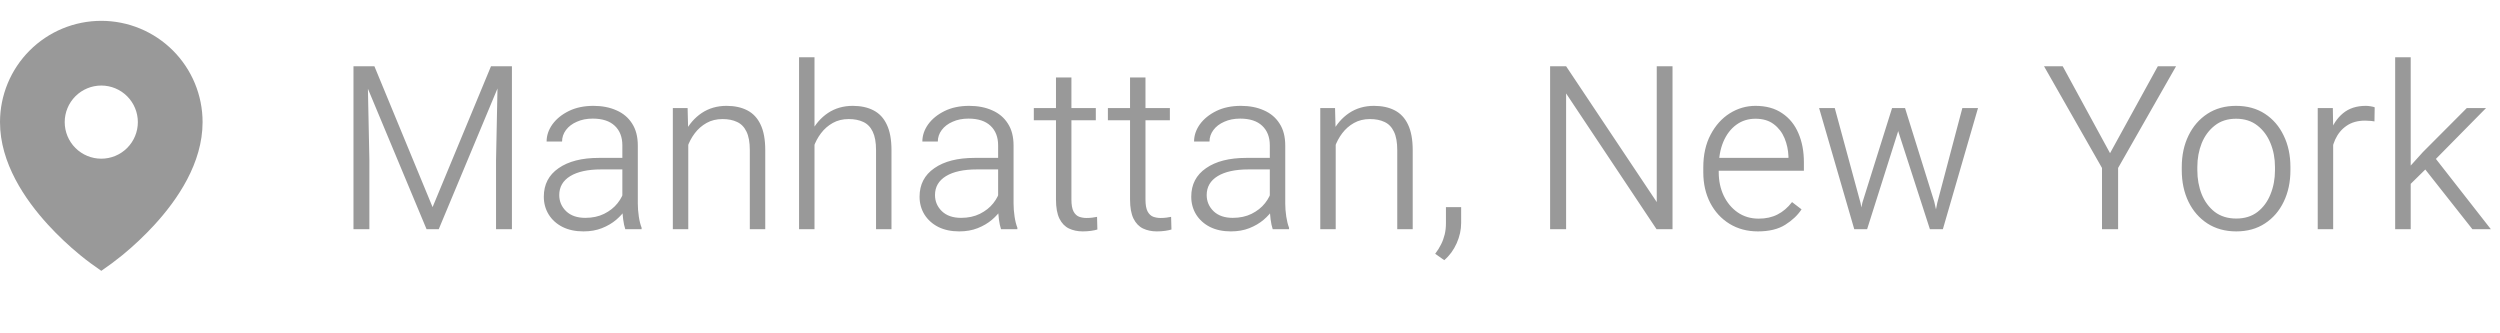<svg width="120" height="16" viewBox="0 0 120 16" fill="none" xmlns="http://www.w3.org/2000/svg">
<path d="M3.844 12.242C4.171 12.512 4.512 12.759 4.862 13C5.212 12.762 5.552 12.509 5.88 12.242C6.427 11.793 6.942 11.306 7.421 10.784C8.525 9.577 9.724 7.827 9.724 5.862C9.724 5.223 9.598 4.591 9.354 4.001C9.109 3.411 8.751 2.875 8.3 2.424C7.848 1.973 7.312 1.614 6.722 1.37C6.132 1.126 5.5 1 4.862 1C4.223 1 3.591 1.126 3.001 1.37C2.411 1.614 1.875 1.973 1.424 2.424C0.973 2.875 0.614 3.411 0.37 4.001C0.126 4.591 -9.5138e-09 5.223 0 5.862C0 7.827 1.198 9.576 2.302 10.784C2.781 11.306 3.296 11.793 3.844 12.242ZM4.862 7.617C4.396 7.617 3.95 7.432 3.62 7.103C3.291 6.774 3.106 6.327 3.106 5.862C3.106 5.396 3.291 4.95 3.62 4.62C3.95 4.291 4.396 4.106 4.862 4.106C5.327 4.106 5.774 4.291 6.103 4.62C6.432 4.95 6.617 5.396 6.617 5.862C6.617 6.327 6.432 6.774 6.103 7.103C5.774 7.432 5.327 7.617 4.862 7.617Z" fill="#999999"/>
<path d="M17.971 3.18L20.764 9.942L23.568 3.18H24.325L21.06 11H20.474L17.209 3.18H17.971ZM17.638 3.18L17.73 7.681V11H16.967V3.18H17.638ZM24.572 3.18V11H23.81V7.681L23.901 3.18H24.572ZM29.873 6.977C29.873 6.58 29.752 6.266 29.508 6.037C29.265 5.808 28.912 5.693 28.45 5.693C28.164 5.693 27.91 5.743 27.688 5.844C27.465 5.94 27.292 6.073 27.166 6.241C27.041 6.41 26.979 6.594 26.979 6.794H26.237C26.237 6.504 26.33 6.229 26.517 5.967C26.706 5.706 26.97 5.493 27.306 5.328C27.643 5.163 28.037 5.081 28.488 5.081C28.903 5.081 29.27 5.153 29.589 5.296C29.911 5.436 30.162 5.647 30.341 5.93C30.523 6.209 30.615 6.562 30.615 6.988V9.77C30.615 9.967 30.631 10.175 30.663 10.393C30.695 10.608 30.74 10.787 30.797 10.93V11H30.013C29.97 10.875 29.936 10.715 29.911 10.522C29.886 10.329 29.873 10.144 29.873 9.969V6.977ZM30.029 8.132H28.853C28.219 8.132 27.725 8.239 27.371 8.454C27.02 8.669 26.844 8.972 26.844 9.362C26.844 9.666 26.955 9.926 27.177 10.141C27.399 10.352 27.705 10.457 28.096 10.457C28.436 10.457 28.737 10.393 28.998 10.264C29.263 10.132 29.478 9.962 29.643 9.754C29.811 9.543 29.92 9.321 29.97 9.088L30.287 9.491C30.248 9.659 30.167 9.836 30.045 10.023C29.927 10.209 29.771 10.384 29.578 10.549C29.385 10.713 29.156 10.848 28.891 10.952C28.629 11.056 28.334 11.107 28.004 11.107C27.621 11.107 27.287 11.036 27 10.893C26.713 10.746 26.491 10.545 26.334 10.291C26.18 10.037 26.103 9.754 26.103 9.442C26.103 8.855 26.339 8.399 26.812 8.073C27.285 7.743 27.929 7.579 28.746 7.579H30.029V8.132ZM33.037 11H32.296V5.188H33.005L33.037 6.429V11ZM32.548 7.648C32.57 7.172 32.679 6.741 32.876 6.354C33.073 5.964 33.342 5.654 33.682 5.425C34.025 5.196 34.423 5.081 34.874 5.081C35.261 5.081 35.592 5.153 35.868 5.296C36.147 5.439 36.36 5.667 36.507 5.978C36.657 6.29 36.732 6.7 36.732 7.208V11H35.991V7.203C35.991 6.83 35.938 6.535 35.83 6.316C35.726 6.098 35.576 5.944 35.379 5.854C35.185 5.761 34.953 5.715 34.681 5.715C34.391 5.715 34.135 5.778 33.913 5.903C33.691 6.028 33.503 6.193 33.349 6.397C33.195 6.601 33.077 6.823 32.994 7.063C32.915 7.303 32.874 7.537 32.871 7.767L32.548 7.648ZM39.096 11H38.355V2.75H39.096V11ZM38.607 7.648C38.628 7.172 38.738 6.741 38.935 6.354C39.132 5.964 39.4 5.654 39.74 5.425C40.084 5.196 40.481 5.081 40.933 5.081C41.319 5.081 41.651 5.153 41.926 5.296C42.206 5.439 42.419 5.667 42.565 5.978C42.716 6.29 42.791 6.7 42.791 7.208V11H42.05V7.203C42.05 6.83 41.996 6.535 41.889 6.316C41.785 6.098 41.634 5.944 41.438 5.854C41.244 5.761 41.011 5.715 40.739 5.715C40.449 5.715 40.193 5.778 39.971 5.903C39.749 6.028 39.561 6.193 39.407 6.397C39.253 6.601 39.135 6.823 39.053 7.063C38.974 7.303 38.933 7.537 38.929 7.767L38.607 7.648ZM47.91 6.977C47.91 6.58 47.788 6.266 47.544 6.037C47.301 5.808 46.948 5.693 46.486 5.693C46.2 5.693 45.946 5.743 45.724 5.844C45.502 5.94 45.328 6.073 45.203 6.241C45.077 6.41 45.015 6.594 45.015 6.794H44.273C44.273 6.504 44.367 6.229 44.553 5.967C44.742 5.706 45.006 5.493 45.342 5.328C45.679 5.163 46.073 5.081 46.524 5.081C46.939 5.081 47.306 5.153 47.625 5.296C47.947 5.436 48.198 5.647 48.377 5.93C48.56 6.209 48.651 6.562 48.651 6.988V9.77C48.651 9.967 48.667 10.175 48.699 10.393C48.731 10.608 48.776 10.787 48.834 10.93V11H48.049C48.006 10.875 47.972 10.715 47.947 10.522C47.922 10.329 47.91 10.144 47.91 9.969V6.977ZM48.065 8.132H46.889C46.255 8.132 45.761 8.239 45.407 8.454C45.056 8.669 44.88 8.972 44.88 9.362C44.88 9.666 44.991 9.926 45.213 10.141C45.435 10.352 45.742 10.457 46.132 10.457C46.472 10.457 46.773 10.393 47.034 10.264C47.299 10.132 47.514 9.962 47.679 9.754C47.847 9.543 47.956 9.321 48.006 9.088L48.323 9.491C48.284 9.659 48.203 9.836 48.081 10.023C47.963 10.209 47.808 10.384 47.614 10.549C47.421 10.713 47.192 10.848 46.927 10.952C46.665 11.056 46.37 11.107 46.041 11.107C45.657 11.107 45.323 11.036 45.036 10.893C44.75 10.746 44.528 10.545 44.37 10.291C44.216 10.037 44.139 9.754 44.139 9.442C44.139 8.855 44.376 8.399 44.848 8.073C45.321 7.743 45.965 7.579 46.782 7.579H48.065V8.132ZM52.599 5.774H49.623V5.188H52.599V5.774ZM51.428 3.717V9.577C51.428 9.831 51.462 10.023 51.53 10.151C51.598 10.277 51.687 10.361 51.798 10.404C51.909 10.443 52.028 10.463 52.153 10.463C52.246 10.463 52.337 10.457 52.427 10.447C52.516 10.432 52.593 10.42 52.658 10.409L52.674 11.016C52.595 11.041 52.493 11.063 52.368 11.081C52.242 11.098 52.11 11.107 51.97 11.107C51.727 11.107 51.507 11.061 51.31 10.968C51.116 10.875 50.964 10.717 50.853 10.495C50.742 10.27 50.687 9.963 50.687 9.577V3.717H51.428ZM56.154 5.774H53.179V5.188H56.154V5.774ZM54.983 3.717V9.577C54.983 9.831 55.017 10.023 55.085 10.151C55.154 10.277 55.243 10.361 55.354 10.404C55.465 10.443 55.583 10.463 55.709 10.463C55.802 10.463 55.893 10.457 55.982 10.447C56.072 10.432 56.149 10.42 56.213 10.409L56.23 11.016C56.151 11.041 56.049 11.063 55.923 11.081C55.798 11.098 55.666 11.107 55.526 11.107C55.282 11.107 55.062 11.061 54.865 10.968C54.672 10.875 54.52 10.717 54.409 10.495C54.298 10.27 54.242 9.963 54.242 9.577V3.717H54.983ZM60.951 6.977C60.951 6.58 60.829 6.266 60.585 6.037C60.342 5.808 59.989 5.693 59.527 5.693C59.241 5.693 58.987 5.743 58.765 5.844C58.543 5.94 58.369 6.073 58.244 6.241C58.118 6.41 58.056 6.594 58.056 6.794H57.315C57.315 6.504 57.408 6.229 57.594 5.967C57.783 5.706 58.047 5.493 58.383 5.328C58.72 5.163 59.114 5.081 59.565 5.081C59.98 5.081 60.347 5.153 60.666 5.296C60.988 5.436 61.239 5.647 61.418 5.93C61.601 6.209 61.692 6.562 61.692 6.988V9.77C61.692 9.967 61.708 10.175 61.74 10.393C61.773 10.608 61.817 10.787 61.874 10.93V11H61.09C61.047 10.875 61.013 10.715 60.988 10.522C60.963 10.329 60.951 10.144 60.951 9.969V6.977ZM61.106 8.132H59.93C59.296 8.132 58.802 8.239 58.448 8.454C58.097 8.669 57.921 8.972 57.921 9.362C57.921 9.666 58.032 9.926 58.254 10.141C58.476 10.352 58.783 10.457 59.173 10.457C59.513 10.457 59.814 10.393 60.075 10.264C60.34 10.132 60.555 9.962 60.72 9.754C60.888 9.543 60.997 9.321 61.047 9.088L61.364 9.491C61.325 9.659 61.244 9.836 61.123 10.023C61.004 10.209 60.849 10.384 60.655 10.549C60.462 10.713 60.233 10.848 59.968 10.952C59.706 11.056 59.411 11.107 59.081 11.107C58.698 11.107 58.364 11.036 58.077 10.893C57.791 10.746 57.569 10.545 57.411 10.291C57.257 10.037 57.18 9.754 57.18 9.442C57.18 8.855 57.416 8.399 57.889 8.073C58.362 7.743 59.006 7.579 59.823 7.579H61.106V8.132ZM64.114 11H63.373V5.188H64.082L64.114 6.429V11ZM63.626 7.648C63.647 7.172 63.756 6.741 63.953 6.354C64.15 5.964 64.419 5.654 64.759 5.425C65.103 5.196 65.5 5.081 65.951 5.081C66.338 5.081 66.669 5.153 66.945 5.296C67.224 5.439 67.437 5.667 67.584 5.978C67.734 6.29 67.81 6.7 67.81 7.208V11H67.068V7.203C67.068 6.83 67.015 6.535 66.907 6.316C66.803 6.098 66.653 5.944 66.456 5.854C66.263 5.761 66.03 5.715 65.758 5.715C65.468 5.715 65.212 5.778 64.99 5.903C64.768 6.028 64.58 6.193 64.426 6.397C64.272 6.601 64.154 6.823 64.071 7.063C63.992 7.303 63.951 7.537 63.948 7.767L63.626 7.648ZM70.135 10.705C70.135 11.03 70.064 11.354 69.92 11.677C69.777 11.999 69.579 12.269 69.324 12.488L68.889 12.182C69.004 12.031 69.099 11.879 69.174 11.725C69.249 11.575 69.306 11.417 69.346 11.252C69.385 11.088 69.405 10.911 69.405 10.721V9.942H70.135V10.705ZM80.281 11H79.513L75.173 4.485V11H74.405V3.18H75.173L79.524 9.7V3.18H80.281V11ZM84.379 11.107C83.867 11.107 83.413 10.986 83.015 10.742C82.621 10.499 82.313 10.164 82.091 9.738C81.869 9.308 81.758 8.819 81.758 8.271V8.035C81.758 7.43 81.875 6.907 82.107 6.467C82.34 6.023 82.646 5.681 83.026 5.441C83.409 5.201 83.821 5.081 84.261 5.081C84.773 5.081 85.201 5.199 85.545 5.436C85.892 5.668 86.152 5.989 86.324 6.397C86.499 6.802 86.587 7.265 86.587 7.788V8.196H82.204V7.579H85.846V7.509C85.835 7.201 85.772 6.909 85.658 6.633C85.543 6.358 85.371 6.134 85.142 5.962C84.913 5.786 84.619 5.699 84.261 5.699C83.914 5.699 83.608 5.795 83.343 5.989C83.078 6.182 82.87 6.454 82.72 6.805C82.573 7.156 82.499 7.566 82.499 8.035V8.271C82.499 8.68 82.578 9.052 82.736 9.389C82.897 9.725 83.121 9.994 83.407 10.194C83.697 10.395 84.034 10.495 84.417 10.495C84.761 10.495 85.061 10.429 85.319 10.296C85.581 10.164 85.814 9.965 86.018 9.7L86.474 10.049C86.288 10.332 86.026 10.579 85.69 10.79C85.353 11.002 84.916 11.107 84.379 11.107ZM90.819 5.188H91.335L91.104 6.322L89.622 11H89.117L89.396 9.722L90.819 5.188ZM89.31 9.759L89.525 11H89.004L87.317 5.188H88.069L89.31 9.759ZM94.192 5.188H94.944L93.258 11H92.737L92.989 9.738L94.192 5.188ZM92.844 9.679L93.14 11H92.635L91.12 6.316L90.905 5.188H91.442L92.844 9.679ZM101.282 7.353L103.576 3.18H104.451L101.669 8.062V11H100.896V8.062L98.113 3.18H99.01L101.282 7.353ZM104.725 8.014C104.725 7.452 104.833 6.95 105.047 6.51C105.262 6.066 105.565 5.717 105.955 5.462C106.345 5.208 106.804 5.081 107.33 5.081C107.864 5.081 108.326 5.208 108.716 5.462C109.106 5.717 109.407 6.066 109.618 6.51C109.833 6.95 109.94 7.452 109.94 8.014V8.175C109.94 8.737 109.833 9.24 109.618 9.684C109.407 10.124 109.106 10.472 108.716 10.726C108.329 10.98 107.871 11.107 107.341 11.107C106.811 11.107 106.349 10.98 105.955 10.726C105.565 10.472 105.262 10.124 105.047 9.684C104.833 9.24 104.725 8.737 104.725 8.175V8.014ZM105.472 8.175C105.472 8.587 105.542 8.97 105.681 9.324C105.824 9.675 106.034 9.958 106.31 10.173C106.589 10.384 106.933 10.49 107.341 10.49C107.745 10.49 108.086 10.384 108.361 10.173C108.637 9.958 108.845 9.675 108.984 9.324C109.128 8.97 109.199 8.587 109.199 8.175V8.014C109.199 7.605 109.128 7.226 108.984 6.875C108.841 6.524 108.632 6.241 108.356 6.026C108.08 5.808 107.738 5.699 107.33 5.699C106.925 5.699 106.585 5.808 106.31 6.026C106.034 6.241 105.824 6.524 105.681 6.875C105.542 7.226 105.472 7.605 105.472 8.014V8.175ZM111.992 11H111.251V5.188H111.976L111.992 6.139V11ZM113.974 5.828C113.895 5.813 113.822 5.804 113.754 5.801C113.686 5.794 113.609 5.79 113.523 5.79C113.172 5.79 112.877 5.872 112.637 6.037C112.4 6.198 112.218 6.418 112.089 6.698C111.964 6.977 111.892 7.29 111.874 7.638L111.622 7.745C111.622 7.247 111.69 6.798 111.826 6.397C111.965 5.996 112.177 5.677 112.459 5.441C112.746 5.201 113.111 5.081 113.555 5.081C113.63 5.081 113.711 5.088 113.797 5.103C113.883 5.117 113.945 5.133 113.985 5.151L113.974 5.828ZM115.714 11H114.968V2.75H115.714V11ZM116.67 7.885L115.435 9.099L115.344 8.357L116.3 7.299L118.405 5.188H119.329L116.67 7.885ZM116.343 8.046L116.746 7.401L119.56 11H118.674L116.343 8.046Z" fill="#999999"/>
</svg>
